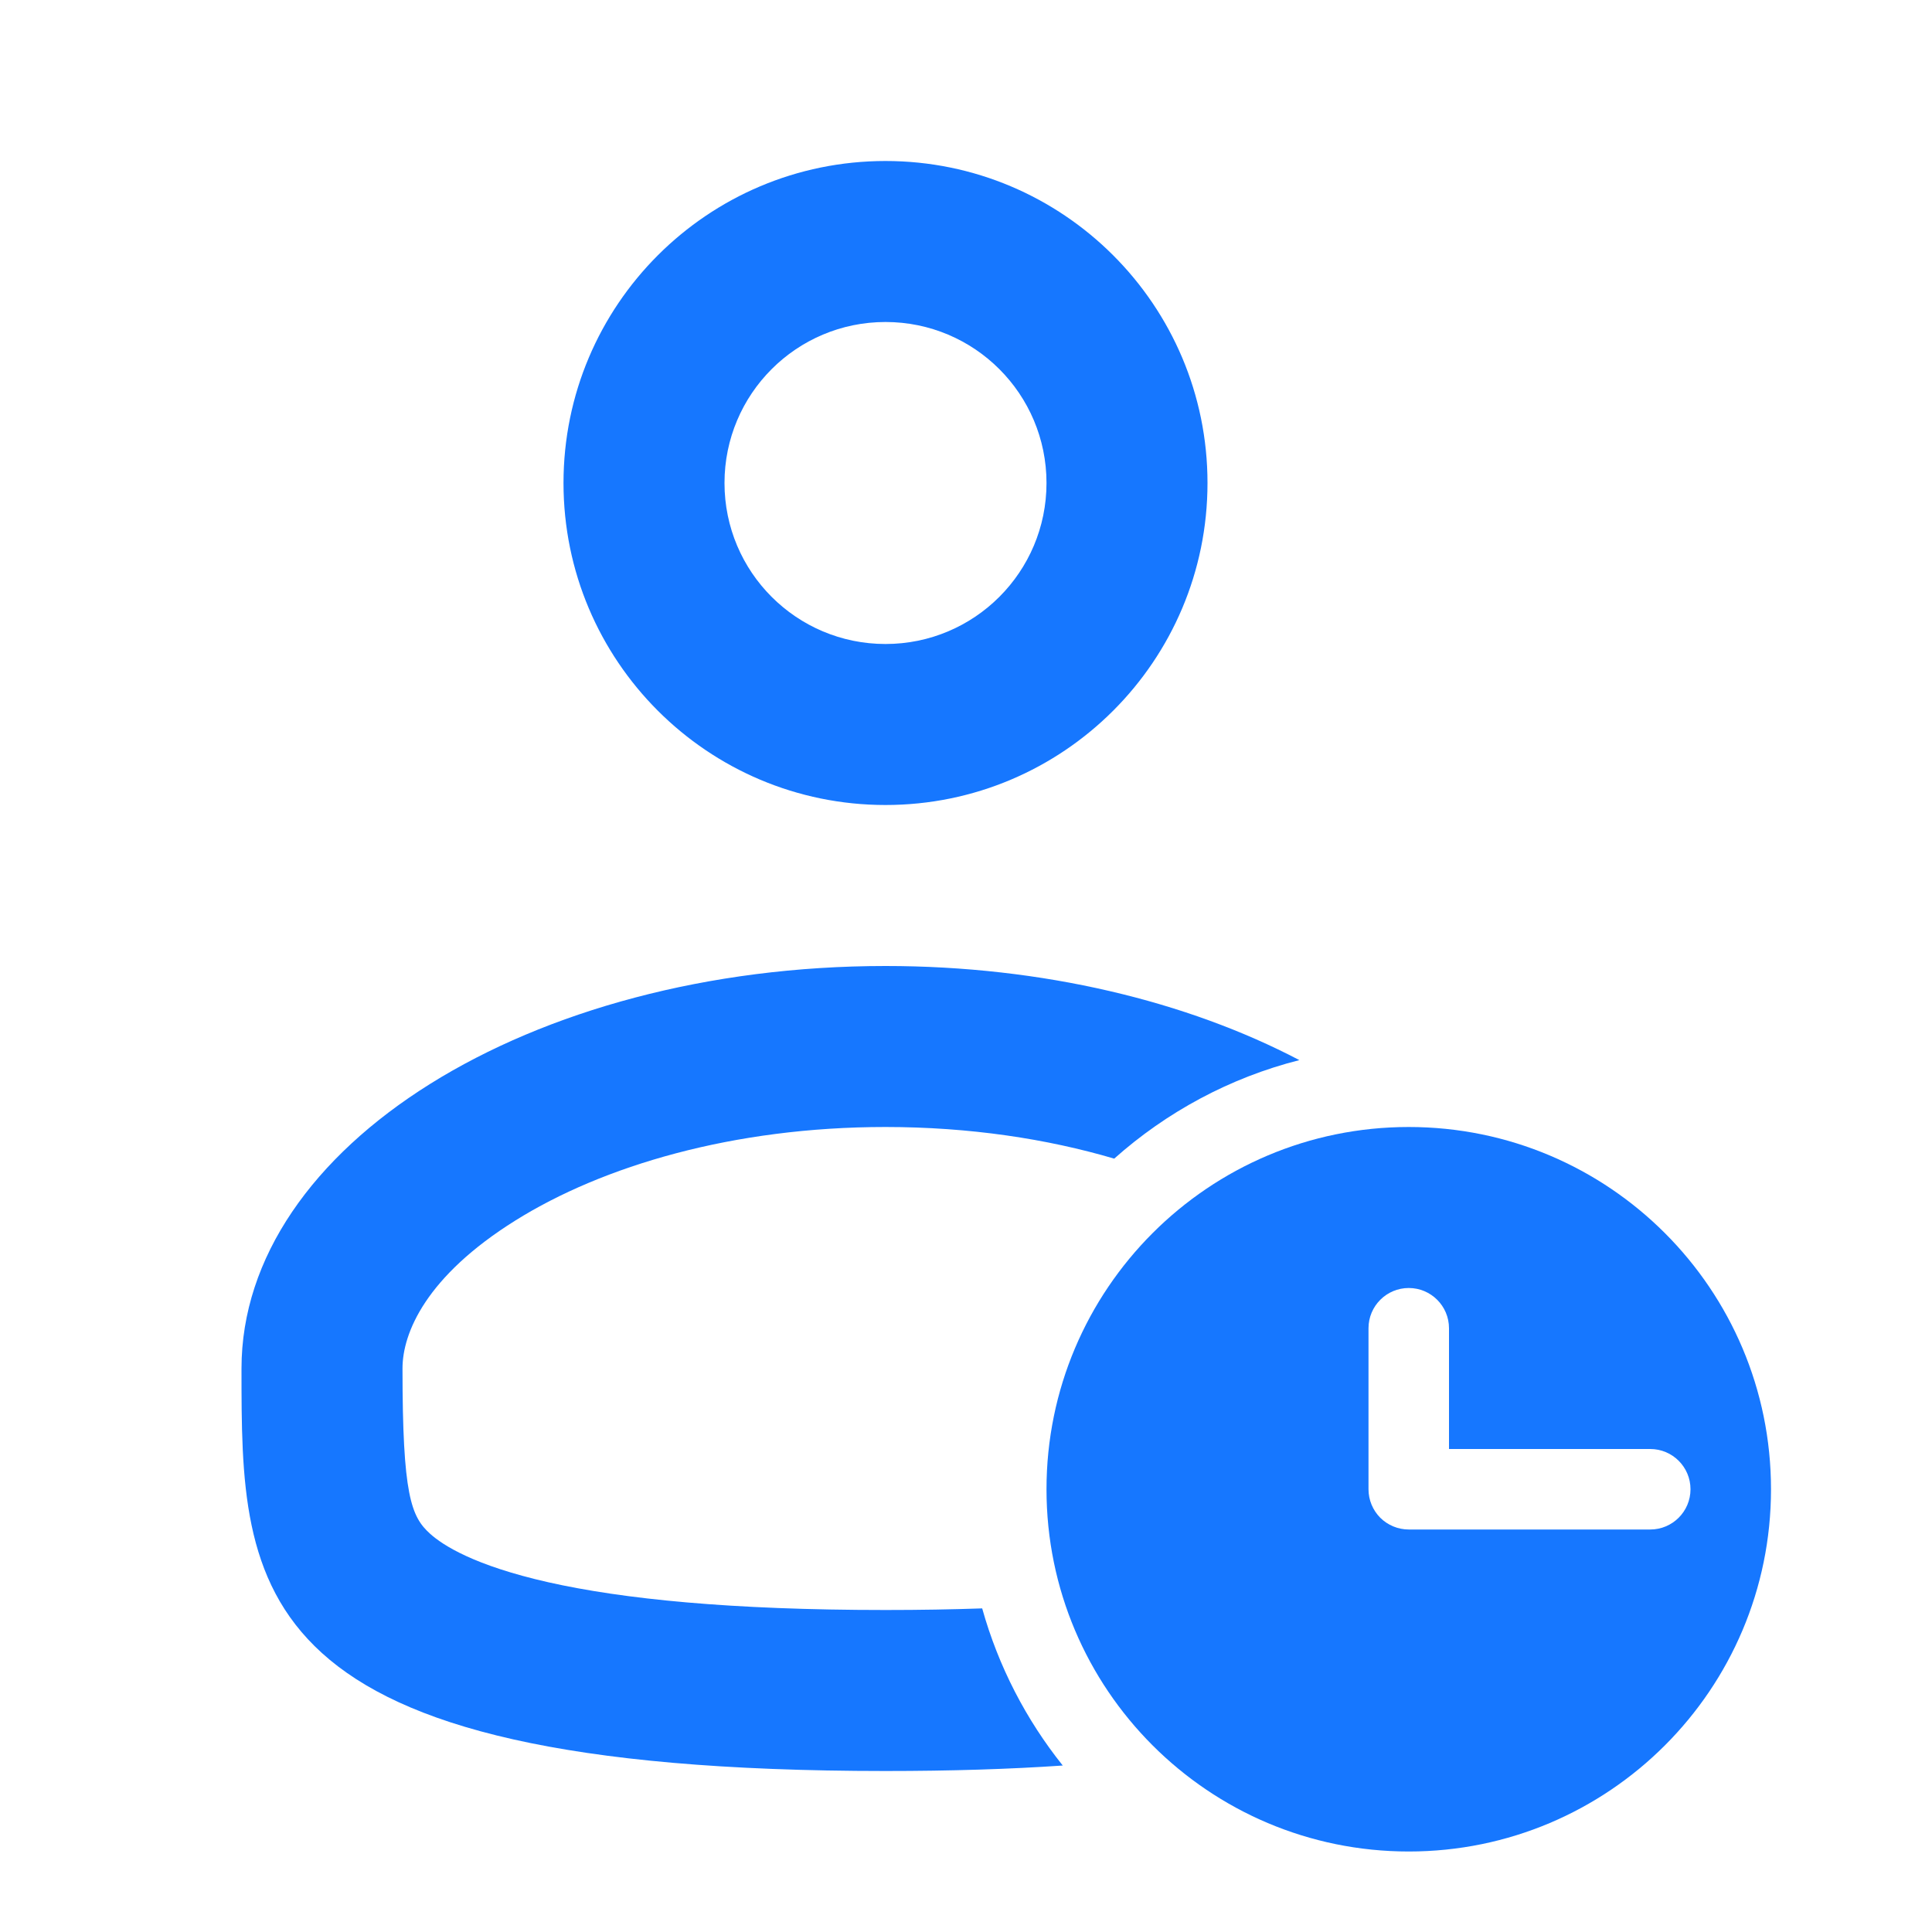 <svg fill="none" xmlns="http://www.w3.org/2000/svg" viewBox="0 0 24 24" class="design-iconfont">
  <path fill-rule="evenodd" clip-rule="evenodd" d="M11 10C13.209 10 15 8.209 15 6C15 3.791 13.209 2 11 2C8.791 2 7 3.791 7 6C7 8.209 8.791 10 11 10ZM11 8C12.105 8 13 7.105 13 6C13 4.895 12.105 4 11 4C9.895 4 9 4.895 9 6C9 7.105 9.895 8 11 8Z" fill="#1677FF"/>
  <path d="M11 14C12.045 14 13.007 14.147 13.841 14.393C14.489 13.816 15.274 13.389 16.141 13.169C14.751 12.44 12.957 12 11 12C6.582 12 3 14.239 3 17C3 19.761 3 22 11 22C11.814 22 12.545 21.977 13.202 21.932C12.747 21.363 12.403 20.702 12.201 19.98C11.829 19.993 11.429 20 11 20C9.077 20 7.739 19.864 6.814 19.656C5.887 19.447 5.499 19.194 5.342 19.052C5.107 18.84 5 18.575 5 17C5 16.558 5.292 15.855 6.403 15.161C7.486 14.484 9.106 14 11 14Z" fill="#1677FF"/>
  <path fill-rule="evenodd" clip-rule="evenodd" d="M22 18.5C22 20.985 19.985 23 17.5 23C15.015 23 13 20.985 13 18.5C13 16.015 15.015 14 17.5 14C19.985 14 22 16.015 22 18.5ZM17.5 16C17.776 16 18 16.224 18 16.5L18 18H20.5C20.776 18 21 18.224 21 18.5C21 18.776 20.776 19 20.5 19H17.5C17.367 19 17.24 18.947 17.146 18.854C17.053 18.76 17 18.633 17 18.5V16.5C17 16.224 17.224 16 17.5 16Z" fill="#1677FF"/>
</svg>
